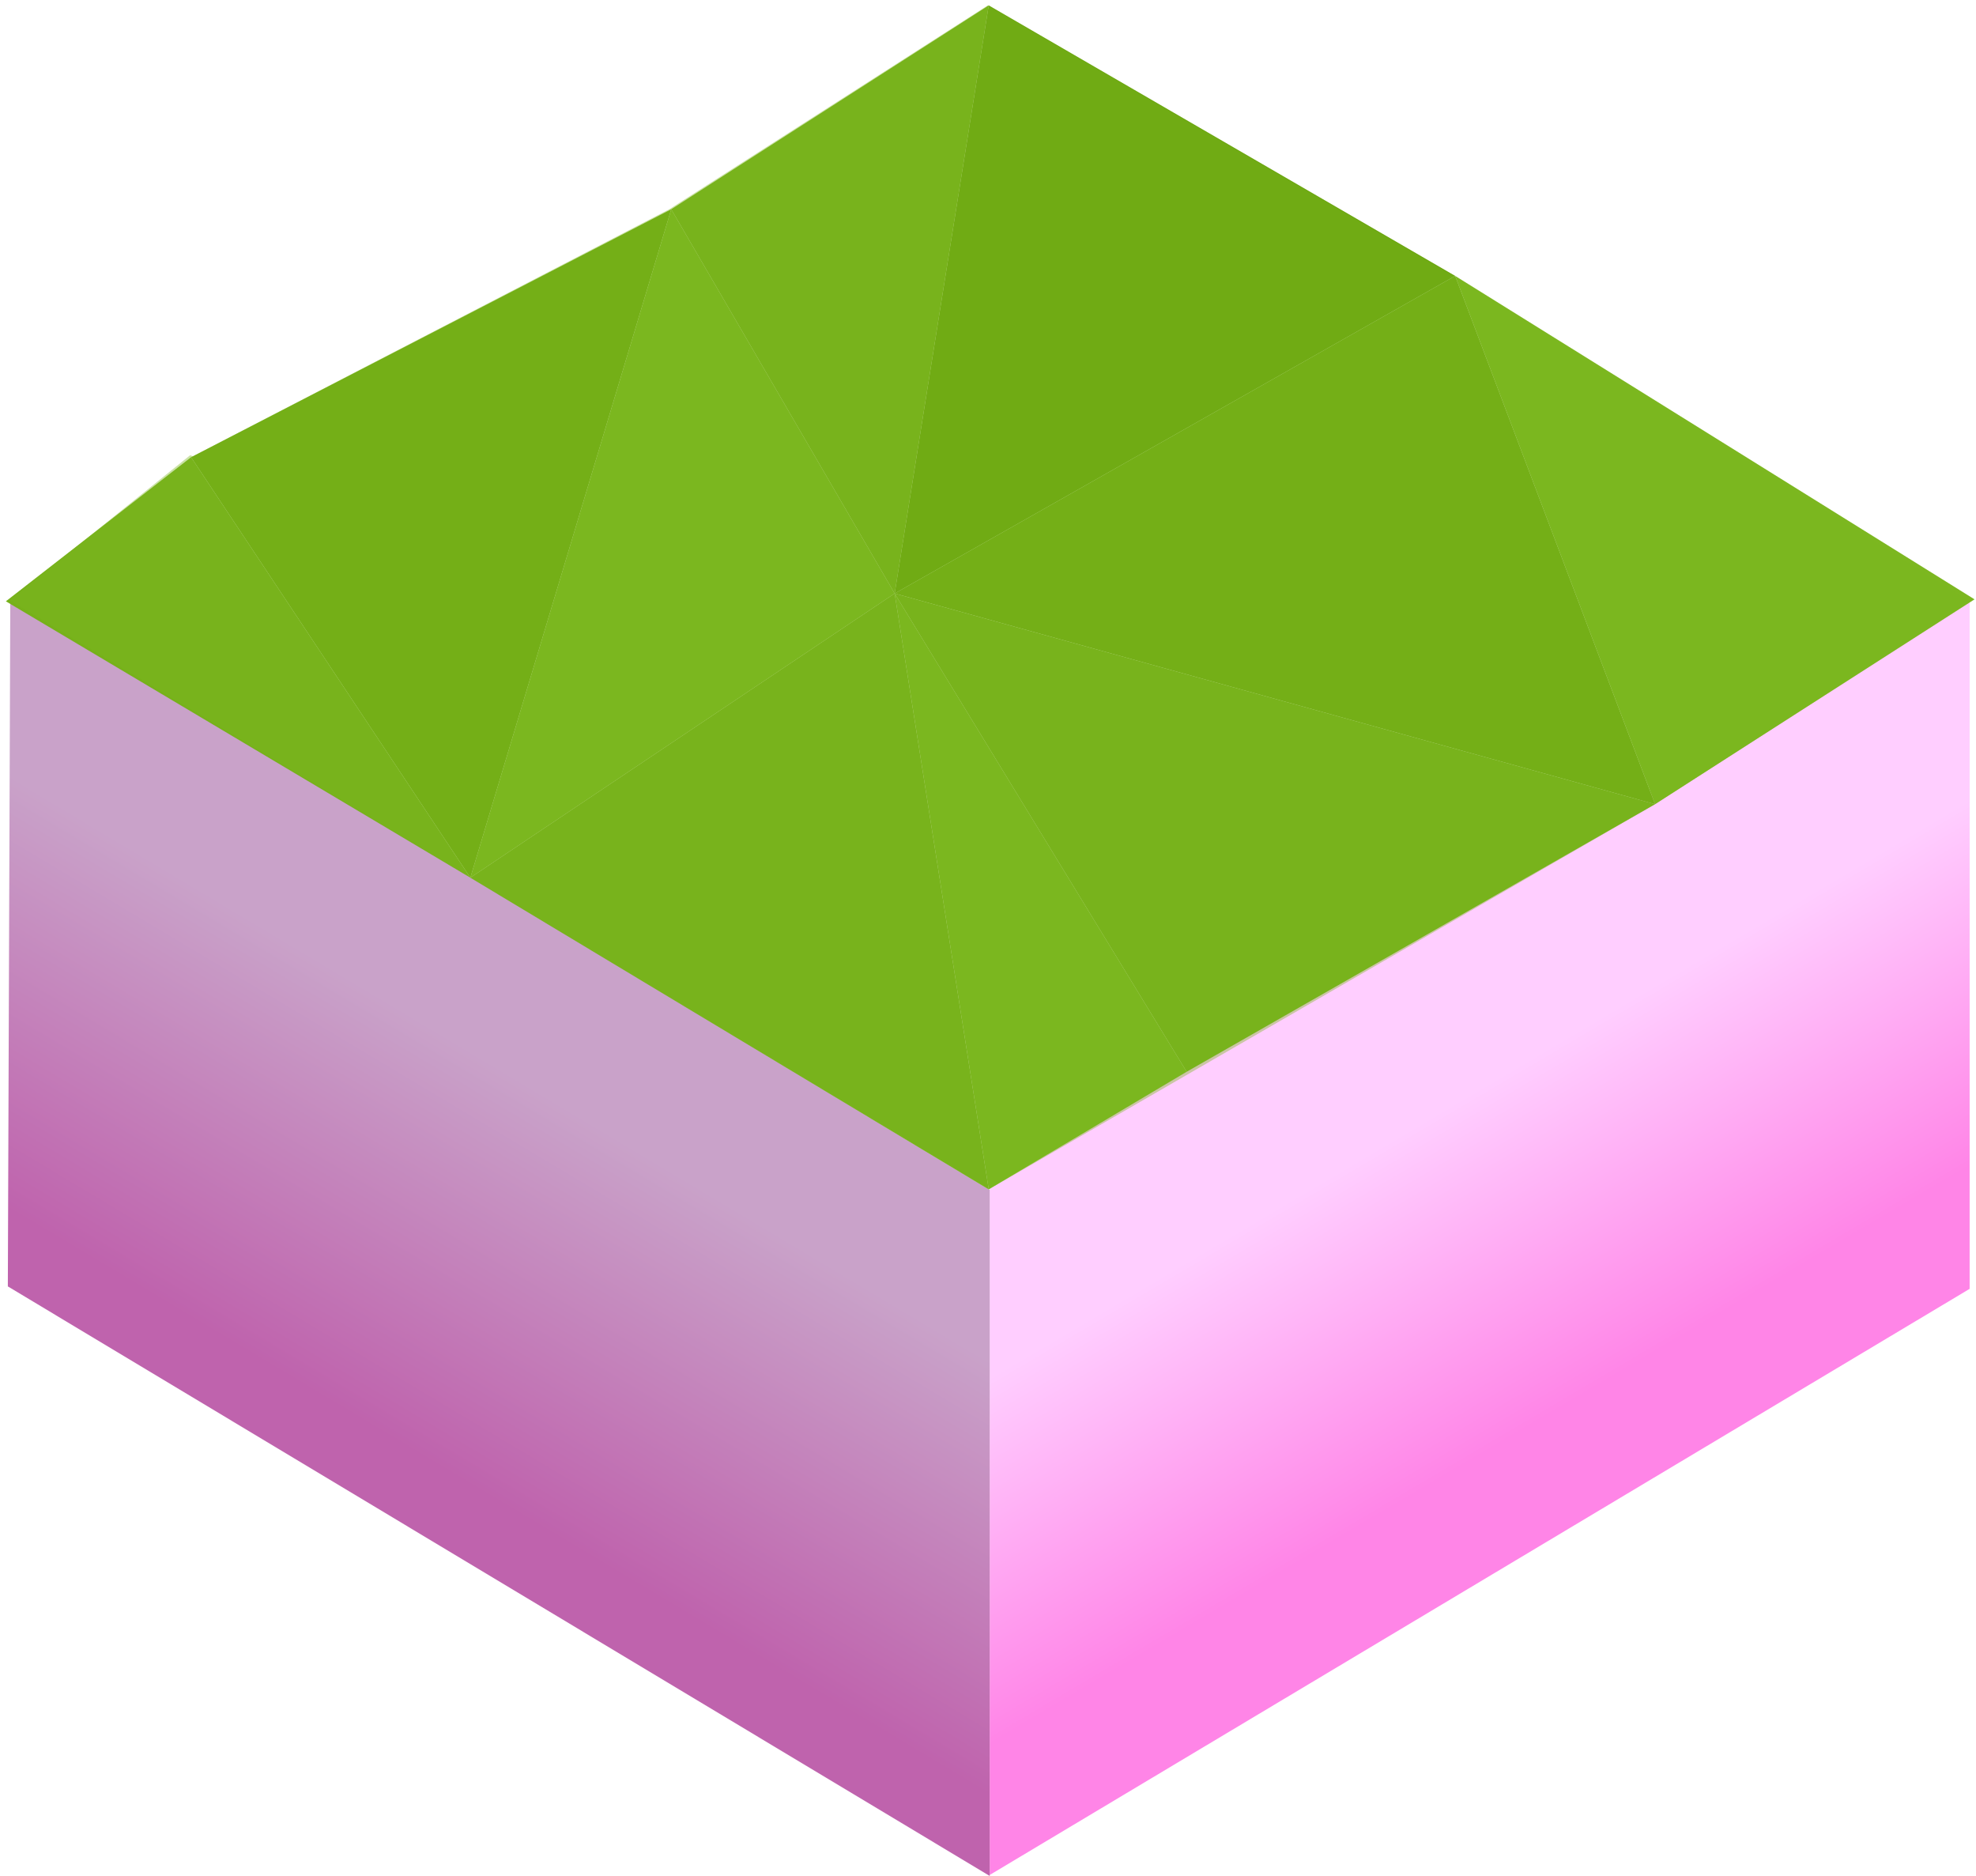 <?xml version="1.0" encoding="UTF-8" standalone="no"?>
<svg xmlns:xlink="http://www.w3.org/1999/xlink" height="191.4px" width="201.65px" xmlns="http://www.w3.org/2000/svg">
  <g transform="matrix(1.0, 0.0, 0.0, 1.0, 1.0, 1.35)">
    <use height="130.2" transform="matrix(1.0, 0.0, 0.0, 1.0, -0.2, 59.85)" width="200.2" xlink:href="#shape0"/>
    <use height="60.4" id="ground" transform="matrix(2.0, 0.0, 0.0, 2.0, -0.4, -0.8)" width="100.45" xlink:href="#sprite0"/>
  </g>
  <defs>
    <g id="shape0" transform="matrix(1.0, 0.0, 0.0, 1.0, 0.2, -59.85)">
      <path d="M100.0 120.05 L100.0 119.95 200.0 60.0 200.0 130.15 100.0 189.95 100.0 120.05" fill="url(#gradient0)" fill-rule="evenodd" stroke="none"/>
      <path d="M100.0 189.95 L100.0 190.05 -0.2 129.9 0.05 59.85 100.0 120.05 100.0 189.95" fill="url(#gradient1)" fill-rule="evenodd" stroke="none"/>
    </g>
    <linearGradient gradientTransform="matrix(0.01, 0.017, -0.078, 0.046, 146.6, 130.45)" gradientUnits="userSpaceOnUse" id="gradient0" spreadMethod="pad" x1="-819.2" x2="819.2">
      <stop offset="0.0" stop-color="#ffceff"/>
      <stop offset="1.0" stop-color="#ff85e7"/>
    </linearGradient>
    <linearGradient gradientTransform="matrix(-0.012, 0.02, -0.077, -0.046, 53.5, 131.9)" gradientUnits="userSpaceOnUse" id="gradient1" spreadMethod="pad" x1="-819.2" x2="819.2">
      <stop offset="0.0" stop-color="#c9a2c9"/>
      <stop offset="1.0" stop-color="#bf63ad"/>
    </linearGradient>
    <g id="sprite0" transform="matrix(1.0, 0.0, 0.0, 1.0, 0.2, 0.4)">
      <use height="60.4" transform="matrix(1.0, 0.0, 0.0, 1.0, -0.2, -0.4)" width="100.45" xlink:href="#shape1"/>
    </g>
    <g id="shape1" transform="matrix(1.0, 0.0, 0.0, 1.0, 0.2, 0.4)">
      <path d="M9.25 22.65 L33.75 10.0 23.5 44.1 9.25 22.65 M73.75 13.4 L83.95 40.35 45.15 29.6 73.75 13.4" fill="#6faa13" fill-rule="evenodd" stroke="none"/>
      <path d="M73.75 13.4 L100.25 29.9 83.95 40.35 73.75 13.4 M60.05 54.0 L49.95 60.0 45.15 29.6 23.5 44.1 33.75 10.0 45.15 29.6 60.05 54.0" fill="#7cb720" fill-rule="evenodd" stroke="none"/>
      <path d="M83.95 40.35 L60.05 54.0 45.15 29.6 83.95 40.35 M49.95 60.0 L23.5 44.1 -0.2 30.0 9.25 22.65 23.5 44.1 45.15 29.6 49.95 60.0 M33.75 10.0 L49.95 -0.4 45.15 29.6 33.75 10.0" fill="#76b11a" fill-rule="evenodd" stroke="none"/>
      <path d="M49.95 -0.4 L73.75 13.4 45.15 29.6 49.95 -0.4" fill="#69a40d" fill-rule="evenodd" stroke="none"/>
      <path d="M49.9 -0.4 L73.75 13.45 100.0 30.0 83.95 40.35 49.95 60.0 0.0 29.95 9.2 22.55 9.35 22.6 33.65 10.0 49.9 -0.4" fill="#7cb720" fill-opacity="0.4" fill-rule="evenodd" stroke="none"/>
    </g>
  </defs>
</svg>
